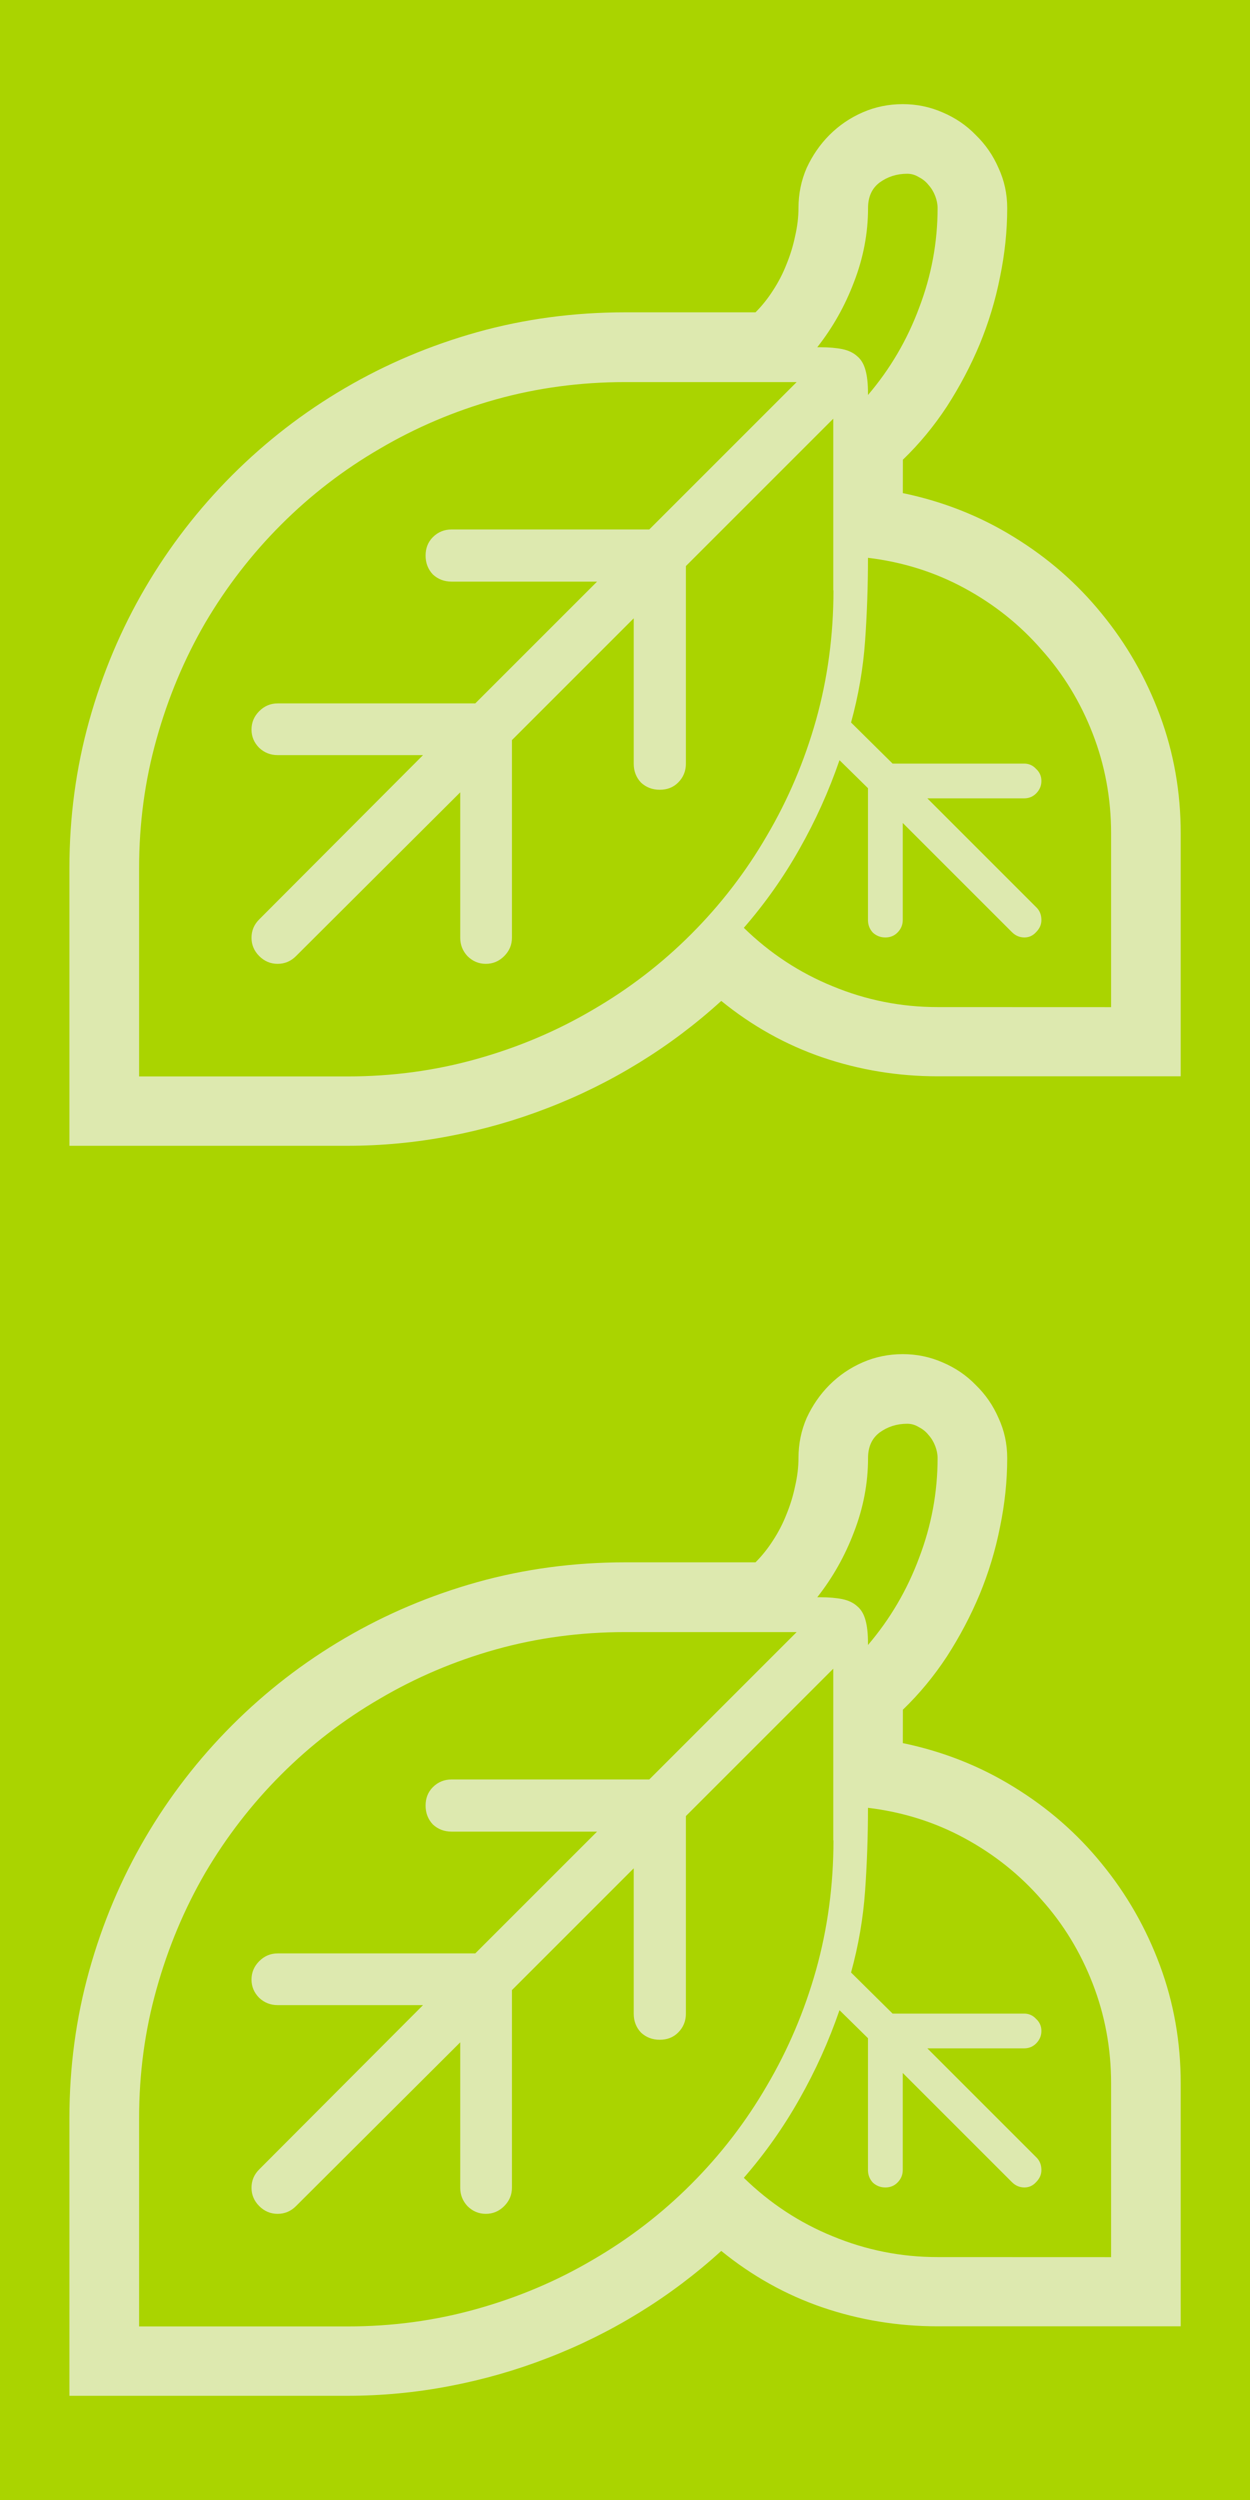 <?xml version='1.0' encoding='UTF-8'?>
<!-- Created with Inkscape (http://www.inkscape.org/) and export_objects.py -->
<svg xmlns:cc="http://creativecommons.org/ns#" xmlns:dc="http://purl.org/dc/elements/1.1/" xmlns:inkscape="http://www.inkscape.org/namespaces/inkscape" xmlns:rdf="http://www.w3.org/1999/02/22-rdf-syntax-ns#" xmlns:sodipodi="http://sodipodi.sourceforge.net/DTD/sodipodi-0.dtd" xmlns:xlink="http://www.w3.org/1999/xlink" xmlns="http://www.w3.org/2000/svg" version="1.1" id="svg5174" viewBox="0 0 19.05 38.1" height="38.1mm" width="19.05mm" inkscape:version="0.92.3 (2405546, 2018-03-11)" sodipodi:docname="domino-27.svg"><sodipodi:namedview inkscape:window-maximized="1" inkscape:window-y="-11" inkscape:window-x="-11" inkscape:window-height="986" inkscape:window-width="1920" inkscape:snap-grids="true" inkscape:measure-end="72,552" inkscape:measure-start="72,612" showgrid="true" inkscape:current-layer="layer1" inkscape:document-units="mm" inkscape:cy="139.89159" inkscape:cx="396.85039" inkscape:zoom="0.45417822" inkscape:pageshadow="2" inkscape:pageopacity="0.0" borderopacity="1.0" bordercolor="#666666" pagecolor="#ffffff" id="base" inkscape:snap-bbox="true" inkscape:bbox-nodes="true" inkscape:snap-nodes="false" inkscape:snap-others="false">
    <inkscape:grid spacingy="6.35" spacingx="6.35" units="in" id="grid5337" type="xygrid"/>
  </sodipodi:namedview>
  <g inkscape:groupmode="layer" inkscape:label="domino-" transform="matrix(1,0,0,1,-101.6,-220.8)"><g id="g5538" inkscape:label="27">
      <g id="g5193" transform="translate(-25.4,95.25)">
        <rect y="125.55" x="127" height="19.05" width="19.05" id="rect5189" style="opacity:1;fill:#aad400;fill-opacity:1;stroke:none;stroke-width:6.35;stroke-linecap:butt;stroke-linejoin:miter;stroke-miterlimit:47.146;stroke-dasharray:none;stroke-dashoffset:0;stroke-opacity:1;paint-order:markers fill stroke"/>
        <path inkscape:connector-curvature="0" id="path5191" style="font-style:normal;font-variant:normal;font-weight:normal;font-stretch:normal;font-size:medium;line-height:100%;font-family:'Segoe UI Emoji';-inkscape-font-specification:'Segoe UI Emoji, Normal';font-variant-ligatures:normal;font-variant-caps:normal;font-variant-numeric:normal;font-feature-settings:normal;text-align:start;letter-spacing:0px;word-spacing:0px;writing-mode:lr-tb;text-anchor:start;fill:#dde9af;fill-opacity:1;stroke:none;stroke-width:0.265" d="m 140.759,133.065 q 0.92,0.191 1.694,0.67 0.78,0.479 1.34,1.171 0.567,0.692 0.884,1.546 0.317,0.854 0.317,1.797 v 3.704 h -3.704 q -0.906,0 -1.752,-0.287 -0.839,-0.287 -1.546,-0.862 -0.582,0.53 -1.252,0.942 -0.67,0.412 -1.399,0.692 -0.722,0.28 -1.495,0.427 -0.766,0.147 -1.554,0.147 h -4.234 v -4.234 q 0,-1.163 0.302,-2.246 0.302,-1.082 0.854,-2.025 0.552,-0.942 1.325,-1.716 0.773,-0.773 1.716,-1.325 0.942,-0.552 2.018,-0.854 1.082,-0.302 2.253,-0.302 h 1.988 q 0.147,-0.147 0.265,-0.331 0.125,-0.191 0.206,-0.398 0.088,-0.214 0.133,-0.434 0.051,-0.221 0.051,-0.427 0,-0.324 0.125,-0.611 0.133,-0.287 0.346,-0.501 0.221,-0.221 0.508,-0.346 0.287,-0.125 0.611,-0.125 0.317,0 0.604,0.125 0.295,0.125 0.508,0.346 0.221,0.214 0.346,0.501 0.133,0.287 0.133,0.611 0,0.523 -0.11,1.053 -0.103,0.523 -0.309,1.023 -0.206,0.493 -0.501,0.95 -0.295,0.449 -0.67,0.81 z m -1.06,1.48 v -2.614 l -2.246,2.246 v 3.012 q 0,0.169 -0.118,0.287 -0.11,0.11 -0.28,0.11 -0.169,0 -0.287,-0.11 -0.11,-0.118 -0.11,-0.287 v -2.216 l -1.856,1.856 v 3.012 q 0,0.162 -0.118,0.28 -0.118,0.118 -0.28,0.118 -0.162,0 -0.28,-0.118 -0.11,-0.118 -0.11,-0.28 v -2.216 l -2.503,2.496 q -0.118,0.118 -0.28,0.118 -0.162,0 -0.28,-0.118 -0.118,-0.118 -0.118,-0.28 0,-0.162 0.118,-0.28 l 2.496,-2.503 h -2.216 q -0.162,0 -0.28,-0.11 -0.118,-0.118 -0.118,-0.28 0,-0.162 0.118,-0.28 0.118,-0.118 0.28,-0.118 h 3.012 l 1.856,-1.856 h -2.216 q -0.169,0 -0.287,-0.11 -0.11,-0.118 -0.11,-0.287 0,-0.169 0.11,-0.28 0.118,-0.118 0.287,-0.118 h 3.012 l 2.246,-2.246 h -2.614 q -1.023,0 -1.973,0.265 -0.942,0.265 -1.767,0.751 -0.825,0.479 -1.502,1.156 -0.67,0.67 -1.156,1.495 -0.479,0.825 -0.744,1.775 -0.265,0.942 -0.265,1.966 v 3.174 h 3.174 q 1.023,0 1.966,-0.265 0.95,-0.265 1.775,-0.751 0.825,-0.479 1.495,-1.149 0.677,-0.677 1.156,-1.502 0.486,-0.825 0.751,-1.767 0.265,-0.95 0.265,-1.973 z m 4.234,6.354 v -2.651 q 0,-0.795 -0.28,-1.517 -0.28,-0.722 -0.781,-1.281 -0.493,-0.567 -1.171,-0.935 -0.677,-0.368 -1.473,-0.464 0,0.641 -0.044,1.266 -0.044,0.626 -0.214,1.244 l 0.633,0.626 h 2.003 q 0.11,0 0.184,0.081 0.081,0.074 0.081,0.184 0,0.11 -0.081,0.191 -0.074,0.074 -0.184,0.074 h -1.473 l 1.664,1.664 q 0.074,0.074 0.074,0.191 0,0.103 -0.081,0.184 -0.074,0.081 -0.177,0.081 -0.11,0 -0.191,-0.081 l -1.664,-1.664 v 1.48 q 0,0.11 -0.081,0.191 -0.074,0.074 -0.184,0.074 -0.11,0 -0.191,-0.074 -0.074,-0.081 -0.074,-0.191 v -2.01 l -0.434,-0.427 q -0.243,0.707 -0.611,1.355 -0.361,0.641 -0.847,1.2 0.596,0.582 1.355,0.891 0.766,0.317 1.598,0.317 z m -3.107,-12.701 q -0.236,0 -0.42,0.133 -0.177,0.133 -0.177,0.39 0,0.574 -0.214,1.127 -0.206,0.545 -0.56,0.994 h 0.044 q 0.199,0 0.339,0.029 0.14,0.029 0.228,0.11 0.088,0.074 0.125,0.214 0.037,0.133 0.037,0.346 v 0.029 q 0.508,-0.596 0.781,-1.333 0.28,-0.736 0.28,-1.517 0,-0.088 -0.037,-0.184 -0.037,-0.096 -0.103,-0.169 -0.059,-0.074 -0.147,-0.118 -0.081,-0.051 -0.177,-0.051 z"/>
      </g>
      <g transform="translate(-25.4,114.3)" id="g5217">
        <rect style="opacity:1;fill:#aad400;fill-opacity:1;stroke:none;stroke-width:6.35;stroke-linecap:butt;stroke-linejoin:miter;stroke-miterlimit:47.146;stroke-dasharray:none;stroke-dashoffset:0;stroke-opacity:1;paint-order:markers fill stroke" id="rect5213" width="19.05" height="19.05" x="127" y="125.55"/>
        <path d="m 140.759,133.065 q 0.92,0.191 1.694,0.67 0.78,0.479 1.34,1.171 0.567,0.692 0.884,1.546 0.317,0.854 0.317,1.797 v 3.704 h -3.704 q -0.906,0 -1.752,-0.287 -0.839,-0.287 -1.546,-0.862 -0.582,0.53 -1.252,0.942 -0.67,0.412 -1.399,0.692 -0.722,0.28 -1.495,0.427 -0.766,0.147 -1.554,0.147 h -4.234 v -4.234 q 0,-1.163 0.302,-2.246 0.302,-1.082 0.854,-2.025 0.552,-0.942 1.325,-1.716 0.773,-0.773 1.716,-1.325 0.942,-0.552 2.018,-0.854 1.082,-0.302 2.253,-0.302 h 1.988 q 0.147,-0.147 0.265,-0.331 0.125,-0.191 0.206,-0.398 0.088,-0.214 0.133,-0.434 0.051,-0.221 0.051,-0.427 0,-0.324 0.125,-0.611 0.133,-0.287 0.346,-0.501 0.221,-0.221 0.508,-0.346 0.287,-0.125 0.611,-0.125 0.317,0 0.604,0.125 0.295,0.125 0.508,0.346 0.221,0.214 0.346,0.501 0.133,0.287 0.133,0.611 0,0.523 -0.11,1.053 -0.103,0.523 -0.309,1.023 -0.206,0.493 -0.501,0.95 -0.295,0.449 -0.67,0.81 z m -1.06,1.48 v -2.614 l -2.246,2.246 v 3.012 q 0,0.169 -0.118,0.287 -0.11,0.11 -0.28,0.11 -0.169,0 -0.287,-0.11 -0.11,-0.118 -0.11,-0.287 v -2.216 l -1.856,1.856 v 3.012 q 0,0.162 -0.118,0.28 -0.118,0.118 -0.28,0.118 -0.162,0 -0.28,-0.118 -0.11,-0.118 -0.11,-0.28 v -2.216 l -2.503,2.496 q -0.118,0.118 -0.28,0.118 -0.162,0 -0.28,-0.118 -0.118,-0.118 -0.118,-0.28 0,-0.162 0.118,-0.28 l 2.496,-2.503 h -2.216 q -0.162,0 -0.28,-0.11 -0.118,-0.118 -0.118,-0.28 0,-0.162 0.118,-0.28 0.118,-0.118 0.28,-0.118 h 3.012 l 1.856,-1.856 h -2.216 q -0.169,0 -0.287,-0.11 -0.11,-0.118 -0.11,-0.287 0,-0.169 0.11,-0.28 0.118,-0.118 0.287,-0.118 h 3.012 l 2.246,-2.246 h -2.614 q -1.023,0 -1.973,0.265 -0.942,0.265 -1.767,0.751 -0.825,0.479 -1.502,1.156 -0.67,0.67 -1.156,1.495 -0.479,0.825 -0.744,1.775 -0.265,0.942 -0.265,1.966 v 3.174 h 3.174 q 1.023,0 1.966,-0.265 0.95,-0.265 1.775,-0.751 0.825,-0.479 1.495,-1.149 0.677,-0.677 1.156,-1.502 0.486,-0.825 0.751,-1.767 0.265,-0.95 0.265,-1.973 z m 4.234,6.354 v -2.651 q 0,-0.795 -0.28,-1.517 -0.28,-0.722 -0.781,-1.281 -0.493,-0.567 -1.171,-0.935 -0.677,-0.368 -1.473,-0.464 0,0.641 -0.044,1.266 -0.044,0.626 -0.214,1.244 l 0.633,0.626 h 2.003 q 0.11,0 0.184,0.081 0.081,0.074 0.081,0.184 0,0.11 -0.081,0.191 -0.074,0.074 -0.184,0.074 h -1.473 l 1.664,1.664 q 0.074,0.074 0.074,0.191 0,0.103 -0.081,0.184 -0.074,0.081 -0.177,0.081 -0.11,0 -0.191,-0.081 l -1.664,-1.664 v 1.48 q 0,0.11 -0.081,0.191 -0.074,0.074 -0.184,0.074 -0.11,0 -0.191,-0.074 -0.074,-0.081 -0.074,-0.191 v -2.01 l -0.434,-0.427 q -0.243,0.707 -0.611,1.355 -0.361,0.641 -0.847,1.2 0.596,0.582 1.355,0.891 0.766,0.317 1.598,0.317 z m -3.107,-12.701 q -0.236,0 -0.42,0.133 -0.177,0.133 -0.177,0.39 0,0.574 -0.214,1.127 -0.206,0.545 -0.56,0.994 h 0.044 q 0.199,0 0.339,0.029 0.14,0.029 0.228,0.11 0.088,0.074 0.125,0.214 0.037,0.133 0.037,0.346 v 0.029 q 0.508,-0.596 0.781,-1.333 0.28,-0.736 0.28,-1.517 0,-0.088 -0.037,-0.184 -0.037,-0.096 -0.103,-0.169 -0.059,-0.074 -0.147,-0.118 -0.081,-0.051 -0.177,-0.051 z" style="font-style:normal;font-variant:normal;font-weight:normal;font-stretch:normal;font-size:medium;line-height:100%;font-family:'Segoe UI Emoji';-inkscape-font-specification:'Segoe UI Emoji, Normal';font-variant-ligatures:normal;font-variant-caps:normal;font-variant-numeric:normal;font-feature-settings:normal;text-align:start;letter-spacing:0px;word-spacing:0px;writing-mode:lr-tb;text-anchor:start;fill:#dde9af;fill-opacity:1;stroke:none;stroke-width:0.265" id="path5215" inkscape:connector-curvature="0"/>
      </g>
    </g>
    </g></svg>
